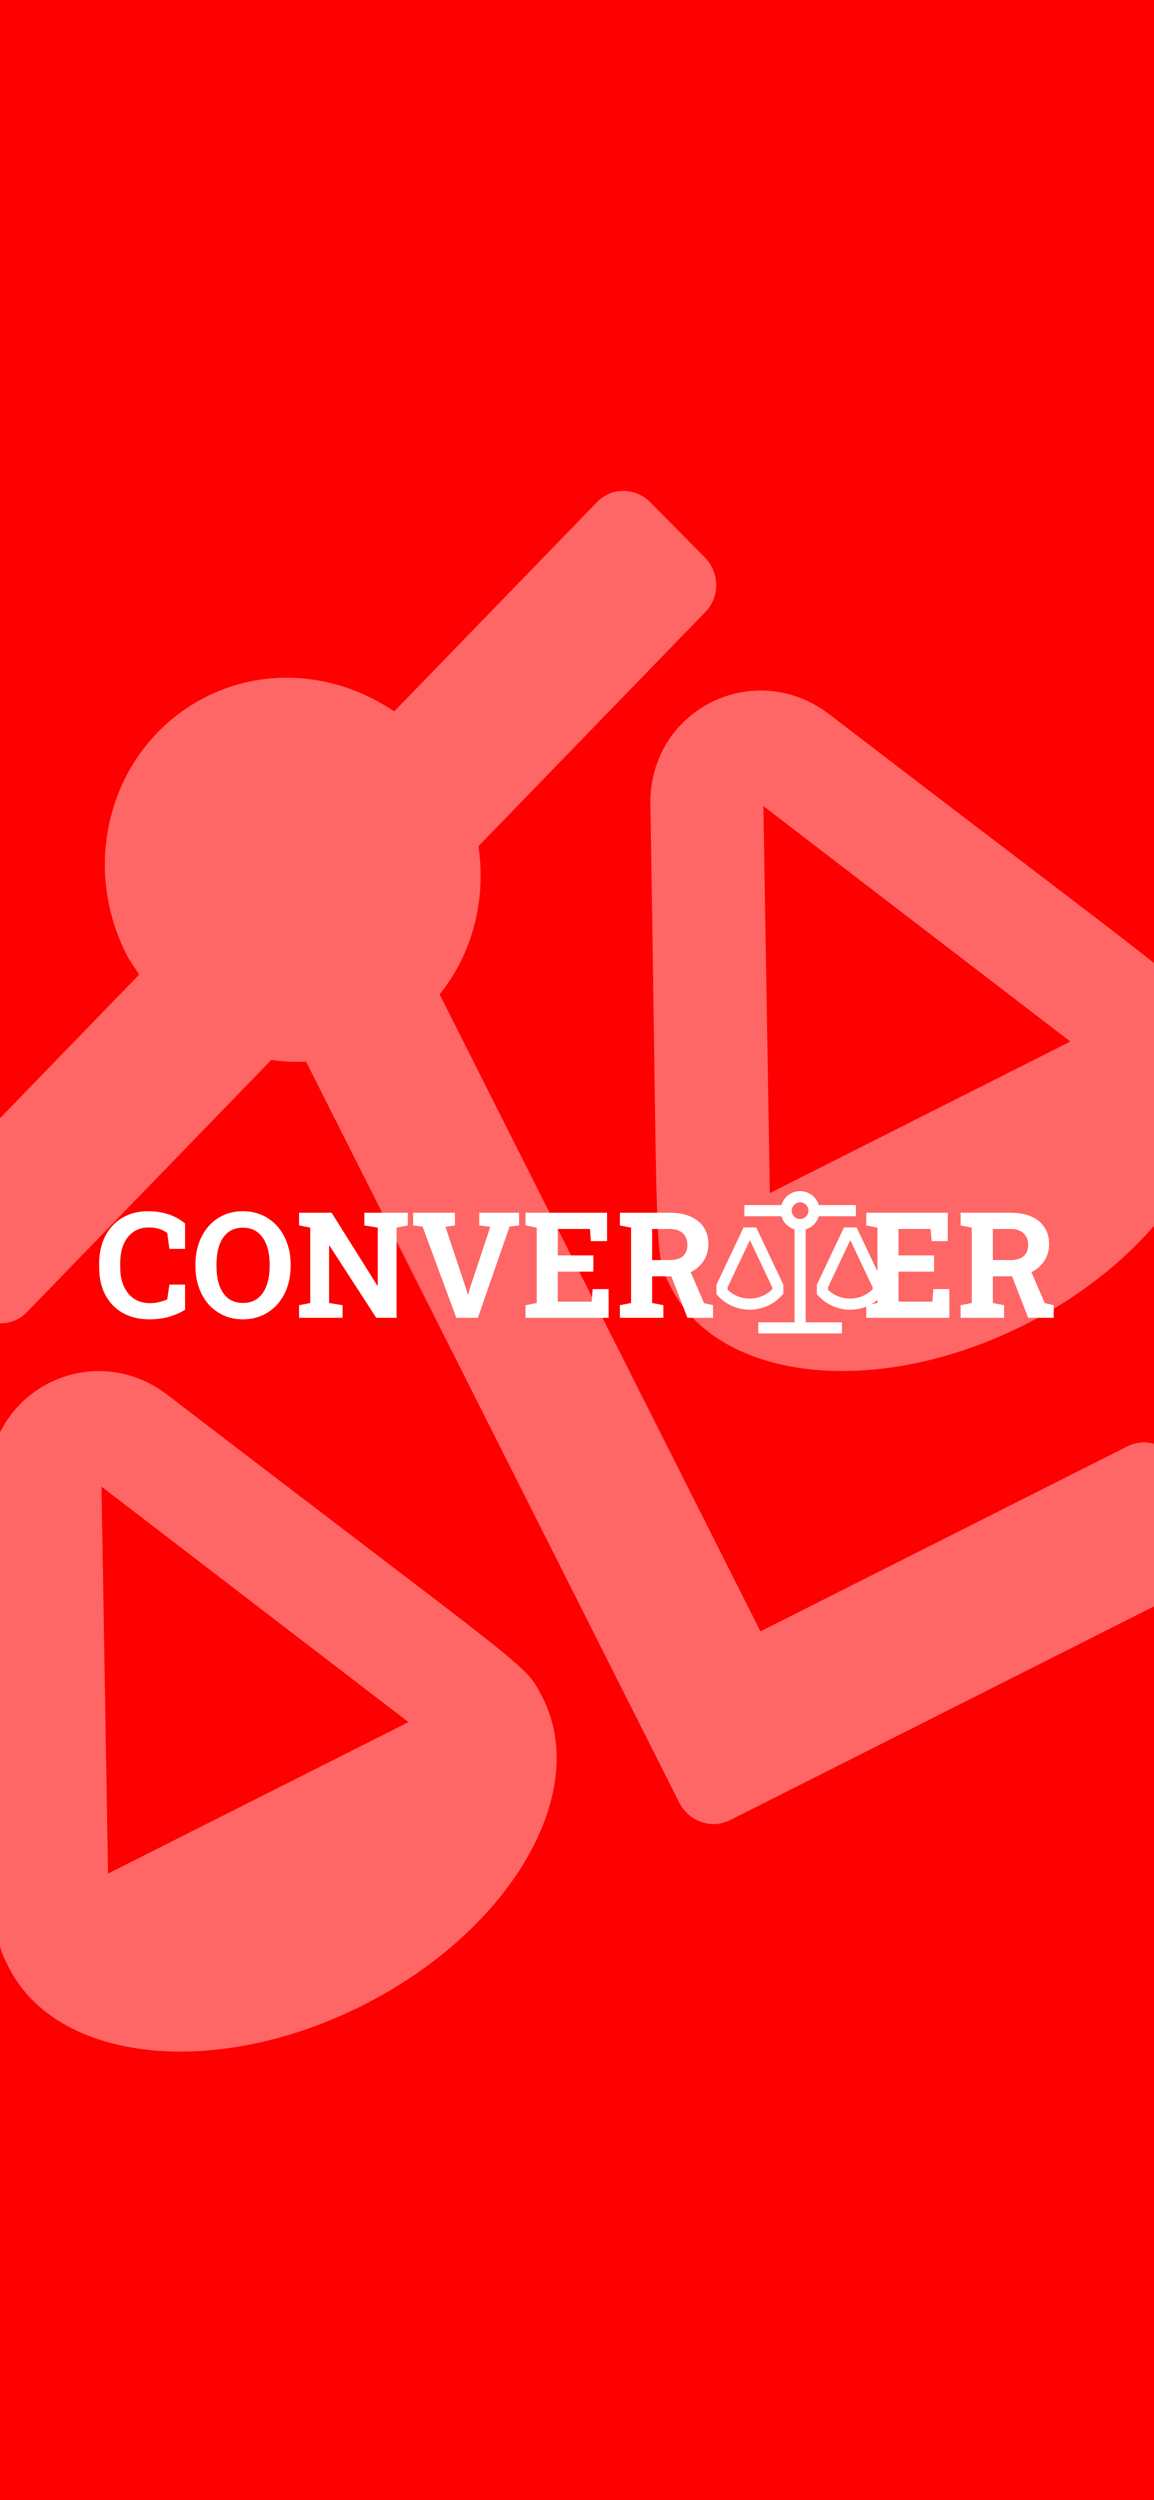 <svg width="375" height="812" viewBox="0 0 375 812" fill="none" xmlns="http://www.w3.org/2000/svg">
<g clip-path="url(#clip0_3_2)">
<rect width="375" height="812" fill="#FF0000"/>
<rect width="375" height="812" fill="#FF0000"/>
<g clip-path="url(#clip1_3_2)" filter="url(#filter0_b_3_2)">
<path d="M366.434 469.714L247.107 529.844L142.857 322.96C153.539 309.709 158.059 292.223 155.478 274.82L229.319 198.657C234.007 193.822 233.857 185.915 228.987 180.993L211.361 163.172C206.492 158.25 198.748 158.183 194.06 163.018L128.092 231.051C110.237 218.917 87.087 216.183 66.958 226.327C37.004 241.421 25.388 278.801 41.014 309.81C42.227 312.218 43.787 314.319 45.246 316.505L-26.575 390.586C-31.263 395.421 -31.113 403.328 -26.244 408.25L-8.617 426.071C-3.748 430.993 3.996 431.06 8.684 426.225L88.147 344.262C91.886 344.816 95.673 344.976 99.472 344.822L220.7 585.397C223.827 591.602 231.213 594.181 237.207 591.161L389.077 514.632C395.071 511.612 397.393 504.14 394.266 497.935L382.948 475.475C379.815 469.273 372.428 466.694 366.434 469.714ZM391.424 330.383C385.702 319.027 389.245 323.798 269.562 232.039C245.114 213.299 210.823 230.517 211.343 261.376C213.911 413.453 212.343 406.833 217.885 417.831L217.872 417.838C233.498 448.848 285.023 454.41 332.95 430.259C380.877 406.108 407.064 361.386 391.438 330.377L391.424 330.383ZM250.18 387.476L248.064 261.804L347.811 338.278L250.18 387.476ZM54.486 453.074C30.037 434.334 -4.253 451.552 -3.734 482.411C-1.166 634.488 -2.734 627.868 2.808 638.866L2.795 638.873C18.421 669.883 69.946 675.445 117.873 651.294C165.801 627.143 191.987 582.421 176.361 551.412L176.348 551.418C170.625 540.062 174.168 544.833 54.486 453.074ZM35.103 608.511L32.987 482.839L132.734 559.313L35.103 608.511Z" fill="white" fill-opacity="0.4"/>
</g>
<g filter="url(#filter1_d_3_2)">
<path d="M250.024 416.773L250.562 416.181V413.26L241.741 394.637H237.634L228.812 413.26V416.324L229.292 416.844C230.609 418.27 232.207 419.409 233.986 420.189C235.764 420.968 237.684 421.371 239.626 421.373H239.674C241.623 421.365 243.55 420.951 245.332 420.16C247.113 419.368 248.711 418.215 250.024 416.773ZM246.938 414.756C245.004 416.677 242.387 417.753 239.661 417.748H239.624C236.946 417.762 234.368 416.732 232.438 414.876V414.076L239.688 398.77L246.938 414.076V414.756ZM274.366 394.637H270.259L261.438 413.26V416.324L261.917 416.844C263.234 418.27 264.832 419.409 266.611 420.189C268.389 420.968 270.309 421.371 272.251 421.373H272.299C274.248 421.365 276.175 420.951 277.957 420.159C279.738 419.368 281.336 418.215 282.649 416.773L283.188 416.181V413.26L274.366 394.637ZM279.562 414.756C277.629 416.677 275.012 417.753 272.286 417.748H272.249C269.571 417.762 266.993 416.732 265.062 414.876V414.076L272.312 398.77L279.562 414.076V414.756Z" fill="white"/>
<path d="M257.812 395.278C258.821 394.975 259.738 394.426 260.483 393.682C261.227 392.937 261.775 392.02 262.079 391.012H274.125V387.387H262.079C261.688 386.078 260.886 384.929 259.791 384.113C258.696 383.296 257.366 382.855 256 382.855C254.634 382.855 253.304 383.296 252.209 384.113C251.114 384.929 250.312 386.078 249.921 387.387H237.875V391.012H249.921C250.225 392.02 250.773 392.937 251.517 393.682C252.262 394.426 253.179 394.975 254.188 395.278V425.449H242.406V429.074H269.594V425.449H257.812V395.278ZM253.281 389.199C253.281 388.661 253.441 388.136 253.739 387.689C254.038 387.242 254.463 386.893 254.96 386.687C255.456 386.482 256.003 386.428 256.53 386.533C257.058 386.638 257.542 386.897 257.922 387.277C258.303 387.657 258.562 388.141 258.667 388.669C258.771 389.196 258.718 389.743 258.512 390.24C258.306 390.736 257.958 391.161 257.51 391.46C257.063 391.759 256.538 391.918 256 391.918C255.279 391.918 254.587 391.632 254.078 391.122C253.568 390.612 253.281 389.92 253.281 389.199Z" fill="white"/>
</g>
<g filter="url(#filter2_d_3_2)">
<path d="M48.555 425.492C45.242 425.492 42.359 424.805 39.906 423.43C37.453 422.039 35.555 420.078 34.211 417.547C32.883 415 32.219 411.992 32.219 408.523L32.219 407.375C32.219 404.062 32.859 401.133 34.141 398.586C35.438 396.023 37.281 394.016 39.672 392.562C42.062 391.109 44.906 390.383 48.203 390.383C50.516 390.383 52.68 390.711 54.695 391.367C56.727 392.023 58.539 393.023 60.133 394.367L60.133 402.617L55.047 402.617L54.344 397.437C53.828 397.062 53.266 396.742 52.656 396.477C52.047 396.211 51.383 396.008 50.664 395.867C49.961 395.727 49.195 395.656 48.367 395.656C46.43 395.656 44.766 396.133 43.375 397.086C41.984 398.039 40.914 399.391 40.164 401.141C39.43 402.875 39.062 404.937 39.062 407.328L39.062 408.523C39.062 410.914 39.453 412.984 40.234 414.734C41.016 416.484 42.125 417.844 43.562 418.812C45 419.766 46.703 420.242 48.672 420.242C49.656 420.242 50.641 420.133 51.625 419.914C52.625 419.68 53.531 419.383 54.344 419.023L55.047 414.219L60.133 414.219L60.133 422.375C58.805 423.25 57.148 423.992 55.164 424.602C53.18 425.195 50.977 425.492 48.555 425.492ZM78.93 425.492C76.633 425.492 74.539 425.062 72.648 424.203C70.758 423.344 69.125 422.141 67.75 420.594C66.391 419.031 65.344 417.203 64.609 415.109C63.875 413 63.508 410.695 63.508 408.195L63.508 407.68C63.508 405.195 63.875 402.906 64.609 400.812C65.344 398.703 66.391 396.867 67.75 395.305C69.109 393.742 70.734 392.531 72.625 391.672C74.516 390.812 76.609 390.383 78.906 390.383C81.219 390.383 83.328 390.812 85.234 391.672C87.141 392.531 88.781 393.742 90.156 395.305C91.531 396.867 92.586 398.703 93.32 400.812C94.07 402.906 94.445 405.195 94.445 407.68L94.445 408.195C94.445 410.695 94.07 413 93.32 415.109C92.586 417.203 91.531 419.031 90.156 420.594C88.781 422.141 87.141 423.344 85.234 424.203C83.344 425.062 81.242 425.492 78.93 425.492ZM78.93 420.172C80.867 420.172 82.477 419.672 83.758 418.672C85.039 417.672 86 416.273 86.641 414.477C87.297 412.68 87.625 410.586 87.625 408.195L87.625 407.633C87.625 405.273 87.297 403.203 86.641 401.422C85.984 399.625 85.008 398.227 83.711 397.227C82.43 396.227 80.828 395.727 78.906 395.727C77 395.727 75.414 396.227 74.148 397.227C72.883 398.211 71.93 399.594 71.289 401.375C70.664 403.156 70.352 405.242 70.352 407.633L70.352 408.195C70.352 410.586 70.664 412.68 71.289 414.477C71.93 416.273 72.883 417.672 74.148 418.672C75.43 419.672 77.023 420.172 78.93 420.172ZM97.188 425L97.188 420.898L100.82 420.195L100.82 395.703L97.188 395L97.188 390.875L100.82 390.875L107.758 390.875L122.617 414.547L122.758 414.523L122.758 395.703L118.398 395L118.398 390.875L128.875 390.875L132.531 390.875L132.531 395L128.875 395.703L128.875 425L122.266 425L107.078 401.562L106.938 401.586L106.938 420.195L111.32 420.898L111.32 425L97.188 425ZM148.281 425L137.313 395.375L134.266 395L134.266 390.875L147.836 390.875L147.836 395L144.766 395.469L151.469 415.602L151.984 417.477L152.125 417.477L152.617 415.648L159.32 395.469L155.734 395L155.734 390.875L168.672 390.875L168.672 395L165.578 395.375L155.289 425L148.281 425ZM170.781 425L170.781 420.898L174.414 420.195L174.414 395.703L170.781 395L170.781 390.875L197.266 390.875L197.266 400.086L192.016 400.086L191.711 396.148L181.258 396.148L181.258 404.727L192.813 404.727L192.813 410L181.258 410L181.258 419.75L192.273 419.75L192.578 415.672L197.781 415.672L197.781 425L170.781 425ZM201.438 425L201.438 420.898L205.07 420.195L205.07 395.703L201.438 395L201.438 390.875L217.609 390.875C220.234 390.875 222.484 391.281 224.359 392.094C226.234 392.906 227.672 394.07 228.672 395.586C229.688 397.102 230.195 398.922 230.195 401.047C230.195 403.047 229.695 404.836 228.695 406.414C227.695 407.992 226.305 409.234 224.523 410.141C222.742 411.047 220.688 411.508 218.359 411.523L211.914 411.523L211.914 420.195L215.57 420.898L215.57 425L201.438 425ZM223.398 425L217.656 410.258L223.82 408.734L228.789 420.219L231.695 420.898L231.695 425L223.398 425ZM211.914 406.25L217.492 406.25C219.461 406.25 220.93 405.836 221.898 405.008C222.883 404.164 223.375 402.945 223.375 401.352C223.375 399.773 222.891 398.516 221.922 397.578C220.953 396.625 219.516 396.148 217.609 396.148L211.914 396.148L211.914 406.25ZM281.5 425L281.5 420.898L285.133 420.195L285.133 395.703L281.5 395L281.5 390.875L307.984 390.875L307.984 400.086L302.734 400.086L302.43 396.148L291.977 396.148L291.977 404.727L303.531 404.727L303.531 410L291.977 410L291.977 419.75L302.992 419.75L303.297 415.672L308.5 415.672L308.5 425L281.5 425ZM312.156 425L312.156 420.898L315.789 420.195L315.789 395.703L312.156 395L312.156 390.875L328.328 390.875C330.953 390.875 333.203 391.281 335.078 392.094C336.953 392.906 338.391 394.07 339.391 395.586C340.406 397.102 340.914 398.922 340.914 401.047C340.914 403.047 340.414 404.836 339.414 406.414C338.414 407.992 337.023 409.234 335.242 410.141C333.461 411.047 331.406 411.508 329.078 411.523L322.633 411.523L322.633 420.195L326.289 420.898L326.289 425L312.156 425ZM334.117 425L328.375 410.258L334.539 408.734L339.508 420.219L342.414 420.898L342.414 425L334.117 425ZM322.633 406.25L328.211 406.25C330.18 406.25 331.648 405.836 332.617 405.008C333.602 404.164 334.094 402.945 334.094 401.352C334.094 399.773 333.609 398.516 332.641 397.578C331.672 396.625 330.234 396.148 328.328 396.148L322.633 396.148L322.633 406.25Z" fill="white"/>
</g>
</g>
<defs>
<filter id="filter0_b_3_2" x="-154" y="113" width="623.006" height="586.025" filterUnits="userSpaceOnUse" color-interpolation-filters="sRGB">
<feFlood flood-opacity="0" result="BackgroundImageFix"/>
<feGaussianBlur in="BackgroundImage" stdDeviation="2"/>
<feComposite in2="SourceAlpha" operator="in" result="effect1_backgroundBlur_3_2"/>
<feBlend mode="normal" in="SourceGraphic" in2="effect1_backgroundBlur_3_2" result="shape"/>
</filter>
<filter id="filter1_d_3_2" x="227" y="373" width="66" height="66" filterUnits="userSpaceOnUse" color-interpolation-filters="sRGB">
<feFlood flood-opacity="0" result="BackgroundImageFix"/>
<feColorMatrix in="SourceAlpha" type="matrix" values="0 0 0 0 0 0 0 0 0 0 0 0 0 0 0 0 0 0 127 0" result="hardAlpha"/>
<feOffset dx="4" dy="4"/>
<feGaussianBlur stdDeviation="2"/>
<feComposite in2="hardAlpha" operator="out"/>
<feColorMatrix type="matrix" values="0 0 0 0 0 0 0 0 0 0 0 0 0 0 0 0 0 0 0.3 0"/>
<feBlend mode="normal" in2="BackgroundImageFix" result="effect1_dropShadow_3_2"/>
<feBlend mode="normal" in="SourceGraphic" in2="effect1_dropShadow_3_2" result="shape"/>
</filter>
<filter id="filter2_d_3_2" x="28.219" y="389.383" width="318.195" height="43.109" filterUnits="userSpaceOnUse" color-interpolation-filters="sRGB">
<feFlood flood-opacity="0" result="BackgroundImageFix"/>
<feColorMatrix in="SourceAlpha" type="matrix" values="0 0 0 0 0 0 0 0 0 0 0 0 0 0 0 0 0 0 127 0" result="hardAlpha"/>
<feOffset dy="3"/>
<feGaussianBlur stdDeviation="2"/>
<feComposite in2="hardAlpha" operator="out"/>
<feColorMatrix type="matrix" values="0 0 0 0 0 0 0 0 0 0 0 0 0 0 0 0 0 0 0.25 0"/>
<feBlend mode="normal" in2="BackgroundImageFix" result="effect1_dropShadow_3_2"/>
<feBlend mode="normal" in="SourceGraphic" in2="effect1_dropShadow_3_2" result="shape"/>
</filter>
<clipPath id="clip0_3_2">
<rect width="375" height="812" fill="white"/>
</clipPath>
<clipPath id="clip1_3_2">
<rect width="485.893" height="402.419" fill="white" transform="translate(-150 335.654) rotate(-26.744)"/>
</clipPath>
</defs>
</svg>
